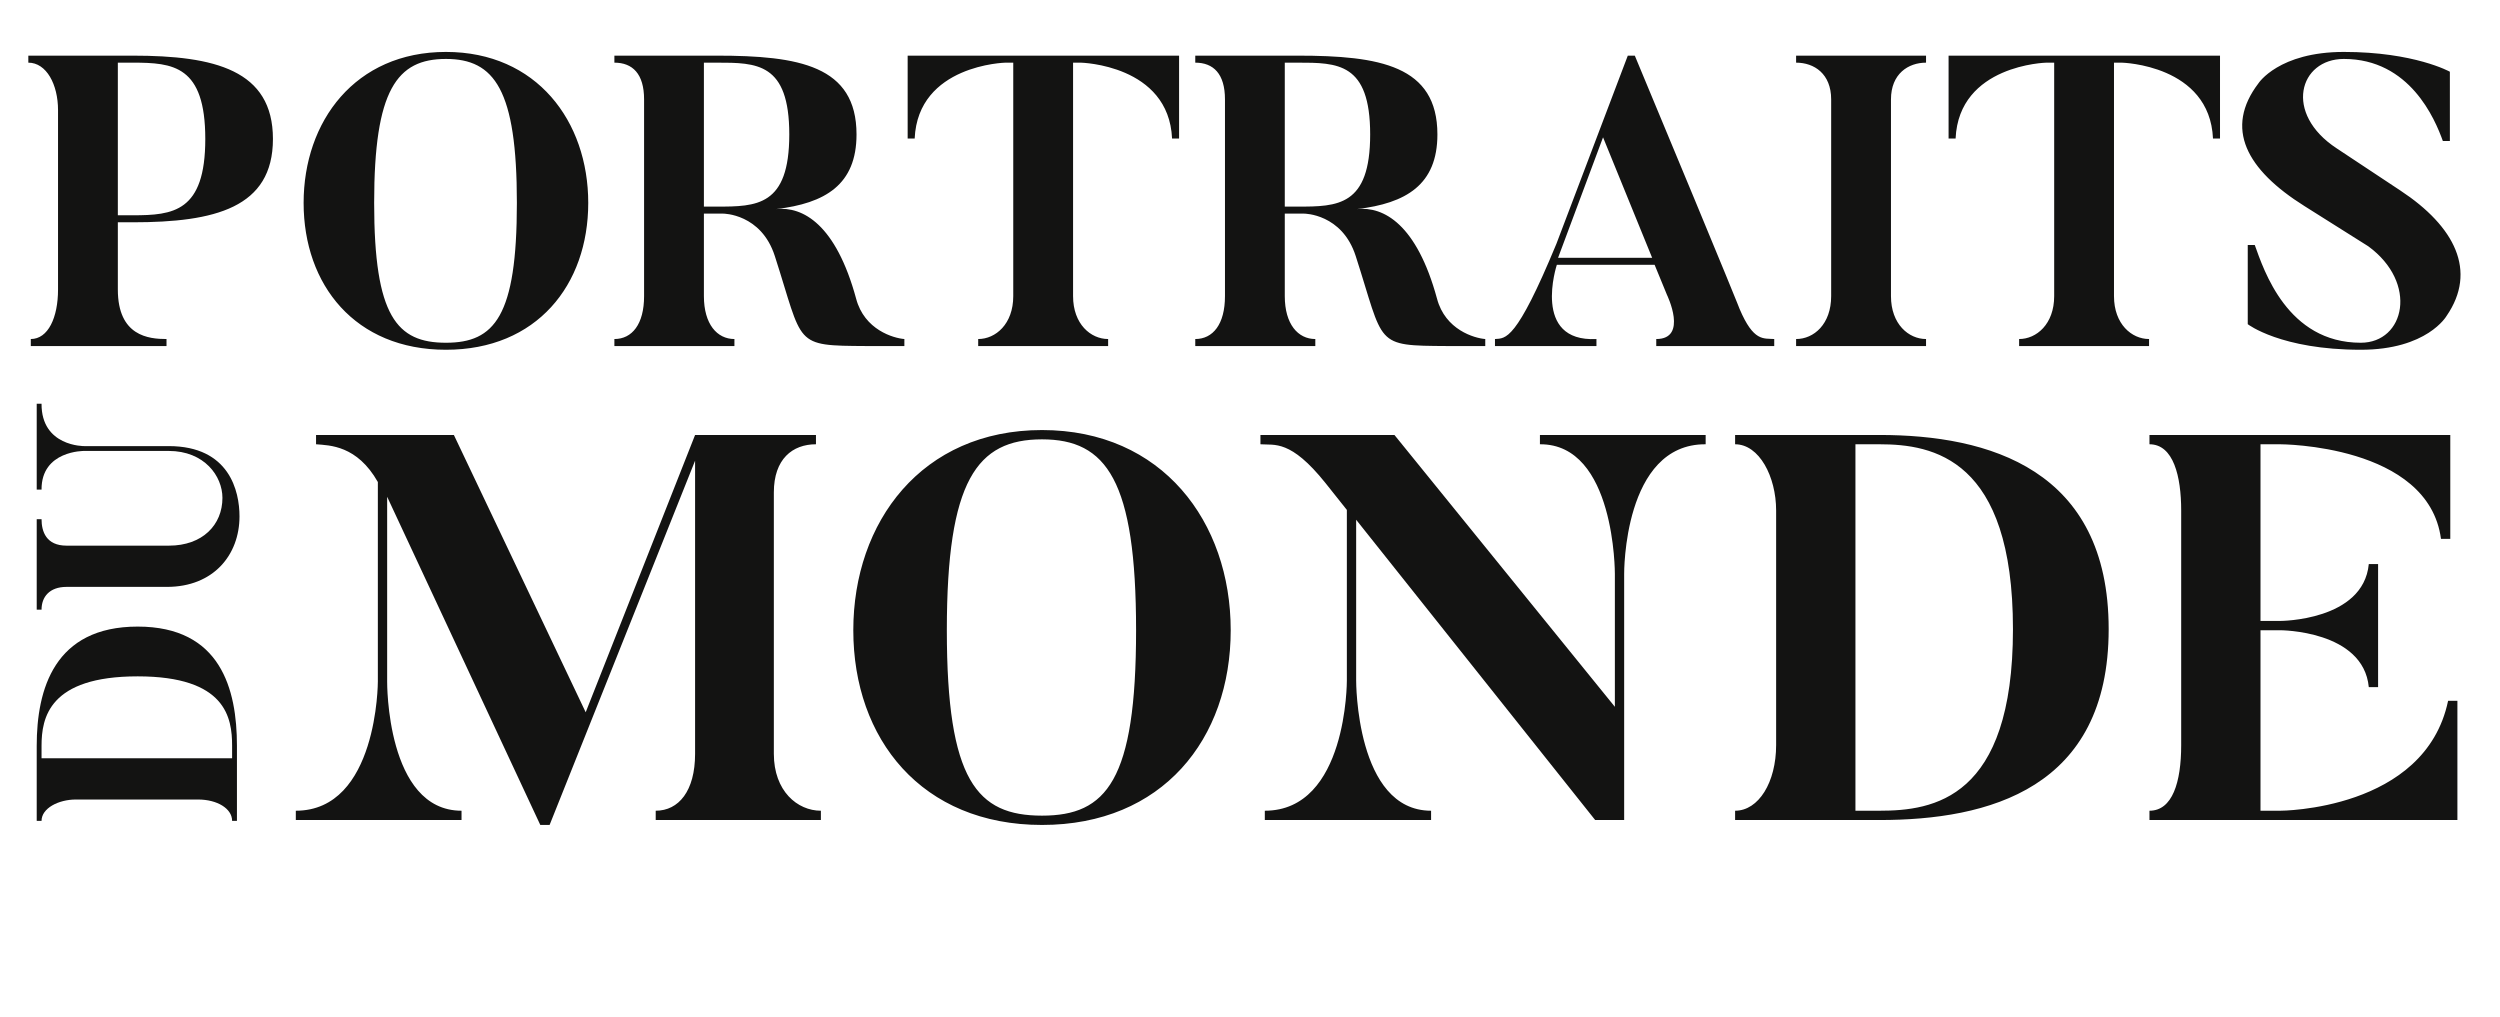 <svg width="354" height="144" viewBox="0 0 354 144" fill="none" xmlns="http://www.w3.org/2000/svg">
<path d="M18.789 31.477C30.413 31.477 38.648 29.433 38.648 19.678C38.648 9.923 30.413 7.879 18.789 7.879H4.011V8.872C6.581 8.872 8.217 11.968 8.217 15.589V40.998C8.217 44.97 6.815 48.007 4.362 48.007V49H23.578V48.007C21.067 48.007 16.686 47.598 16.686 40.998V31.477H18.789ZM16.686 8.872H18.789C24.513 8.872 29.069 9.281 29.069 19.678C29.069 30.017 24.513 30.484 18.789 30.484H16.686V8.872ZM63.144 7.353C50.294 7.353 42.992 17.166 42.992 28.732C42.992 40.355 50.294 49.526 63.144 49.526C75.994 49.526 83.295 40.355 83.295 28.732C83.295 17.166 75.994 7.353 63.144 7.353ZM63.144 48.533C56.193 48.533 52.98 44.794 52.98 28.732C52.98 12.727 56.193 8.346 63.144 8.346C70.036 8.346 73.19 12.727 73.19 28.732C73.19 44.794 70.036 48.533 63.144 48.533ZM121.225 42.283C118.363 31.769 113.69 29.199 109.893 29.608C116.844 28.79 121.283 26.162 121.283 19.035C121.283 9.281 113.106 7.879 101.482 7.879H86.997V8.872C89.567 8.872 91.202 10.449 91.202 14.071V41.932C91.202 45.904 89.508 48.007 86.997 48.007V49H103.994V48.007C101.541 48.007 99.672 45.904 99.672 41.932V30.25H102.417C102.417 30.25 107.791 30.25 109.718 36.267C113.807 48.942 112.288 48.942 122.685 49H128.059V48.007C126.54 47.89 122.393 46.722 121.225 42.283ZM101.482 29.257H99.672V8.872H101.482C107.148 8.872 111.763 8.872 111.763 19.035C111.763 29.199 107.148 29.257 101.482 29.257ZM128.524 7.879V19.62H129.517C129.984 9.164 142.367 8.872 142.367 8.872H143.477V41.932C143.477 45.904 140.965 48.007 138.512 48.007V49H156.911V48.007C154.458 48.007 151.947 45.904 151.947 41.932V8.872H153.056C153.056 8.872 165.498 9.164 165.965 19.62H166.958V7.879H128.524ZM203.479 42.283C200.617 31.769 195.944 29.199 192.147 29.608C199.098 28.79 203.537 26.162 203.537 19.035C203.537 9.281 195.36 7.879 183.736 7.879H169.25V8.872C171.82 8.872 173.456 10.449 173.456 14.071V41.932C173.456 45.904 171.762 48.007 169.25 48.007V49H186.248V48.007C183.794 48.007 181.925 45.904 181.925 41.932V30.25H184.671C184.671 30.25 190.044 30.25 191.972 36.267C196.061 48.942 194.542 48.942 204.939 49H210.313V48.007C208.794 47.89 204.647 46.722 203.479 42.283ZM183.736 29.257H181.925V8.872H183.736C189.402 8.872 194.016 8.872 194.016 19.035C194.016 29.199 189.402 29.257 183.736 29.257ZM246.325 43.743C246.325 43.743 245.799 42.224 231.489 7.879H230.496L220.391 34.514C214.667 48.358 213.206 47.89 211.688 48.007V49H226.057V48.007C216.828 48.474 220.449 37.493 220.449 37.493H234.292L236.045 41.757C236.045 41.757 239.082 48.007 234.526 48.007V49H251.231V48.007C249.713 47.89 248.311 48.416 246.325 43.743ZM220.624 36.5L226.991 19.444L233.942 36.5H220.624ZM254.328 7.879V8.872C256.898 8.872 259.293 10.449 259.293 14.071V41.932C259.293 45.904 256.839 48.007 254.328 48.007V49H272.727V48.007C270.274 48.007 267.762 45.904 267.762 41.932V14.071C267.762 10.449 270.215 8.872 272.727 8.872V7.879H254.328ZM275.919 7.879V19.62H276.912C277.379 9.164 289.762 8.872 289.762 8.872H290.872V41.932C290.872 45.904 288.36 48.007 285.907 48.007V49H304.306V48.007C301.853 48.007 299.341 45.904 299.341 41.932V8.872H300.451C300.451 8.872 312.893 9.164 313.36 19.62H314.353V7.879H275.919ZM339.892 26.979L330.897 21.021C323.304 16.057 325.582 8.346 331.89 8.346C341.236 8.346 344.799 16.874 345.909 19.97H346.902V10.157C346.902 10.157 341.878 7.353 331.89 7.353C322.661 7.353 319.799 11.793 319.799 11.793C314.951 18.159 318.047 24 326.341 29.199L335.336 34.865C342.462 40.063 340.535 48.533 334.285 48.533C323.888 48.533 320.559 38.252 319.274 34.69H318.281V45.904C318.281 45.904 322.953 49.526 334.285 49.526C343.689 49.526 346.434 44.736 346.434 44.736C350.815 38.369 347.603 32.061 339.892 26.979Z" fill="#131312"/>
<path d="M5.199 105.599L5.199 116.231H5.883C5.883 114.459 8.259 113.211 10.756 113.211H28.033C30.772 113.211 32.866 114.499 32.866 116.231H33.551V105.599C33.551 97.585 31.255 88.725 19.495 88.725C7.695 88.725 5.199 97.585 5.199 105.599ZM32.866 105.599V107.371H5.883V105.599C5.883 101.652 6.93 95.772 19.495 95.772C32.02 95.772 32.866 101.652 32.866 105.599ZM5.199 57.167L5.199 69.33H5.883C5.843 63.772 11.924 63.853 11.924 63.853H23.885C28.96 63.853 31.497 67.437 31.497 70.498C31.497 74.324 28.678 77.264 23.925 77.264H9.427C6.528 77.264 5.883 75.25 5.883 73.518H5.199L5.199 86.325H5.883C5.883 84.553 6.971 83.103 9.427 83.103H23.644C30.208 83.103 33.913 78.593 33.913 73.116C33.913 69.572 32.504 63.168 23.885 63.168H11.924C11.924 63.168 5.843 63.249 5.883 57.167H5.199Z" fill="#131312"/>
<path d="M109.576 106.744V69.724C109.576 65 112.21 62.909 115.54 62.909V61.592H98.424L82.934 100.858L64.269 61.592H44.752V62.909C46.688 63.064 50.561 63.064 53.504 68.253V96.521C53.504 96.521 53.504 114.799 41.887 114.799V116.116H65.353V114.799C54.666 114.799 54.821 96.521 54.821 96.521V70.344L76.506 116.813H77.823L98.424 65.232V106.744C98.424 112.011 96.1 114.799 92.848 114.799V116.116H116.237V114.799C112.907 114.799 109.576 112.011 109.576 106.744ZM147.548 60.895C130.509 60.895 120.828 73.906 120.828 89.241C120.828 104.653 130.509 116.813 147.548 116.813C164.586 116.813 174.268 104.653 174.268 89.241C174.268 73.906 164.586 60.895 147.548 60.895ZM147.548 115.496C138.332 115.496 134.072 110.539 134.072 89.241C134.072 68.02 138.332 62.212 147.548 62.212C156.687 62.212 160.869 68.02 160.869 89.241C160.869 110.539 156.687 115.496 147.548 115.496ZM218.054 61.592V62.909C228.742 62.831 228.665 81.264 228.665 81.264V100.084L197.453 61.592H178.478V62.909C180.492 63.064 182.738 62.212 187.695 68.408L190.715 72.203V96.366C190.715 96.366 190.792 114.799 179.098 114.799V116.116H202.642V114.799C191.954 114.799 192.032 96.366 192.032 96.366V73.597L225.877 116.116H229.981V81.264C229.981 81.264 229.826 62.831 241.521 62.909V61.592H218.054ZM266.138 61.592H245.691V62.909C249.099 62.909 251.5 67.478 251.5 72.28V105.505C251.5 110.772 249.021 114.799 245.691 114.799V116.116H266.138C281.55 116.116 298.588 111.701 298.588 89.086C298.588 66.394 281.55 61.592 266.138 61.592ZM266.138 114.799H262.73V62.909H266.138C273.727 62.909 285.035 64.922 285.035 89.086C285.035 113.173 273.727 114.799 266.138 114.799ZM346.651 99.232C343.398 114.799 322.874 114.799 322.874 114.799H320.086V89.241H322.874C322.874 89.241 334.647 89.241 335.421 97.296H336.738V79.87H335.421C334.647 87.925 322.874 87.925 322.874 87.925H320.086V62.909H322.874C322.874 62.909 343.863 62.909 345.644 76.307H346.961V61.592H304.364V62.909C307.772 62.909 308.856 67.478 308.856 72.28V105.505C308.856 110.772 307.617 114.799 304.364 114.799V116.116H347.968V99.232H346.651Z" fill="#131312"/>
</svg>
